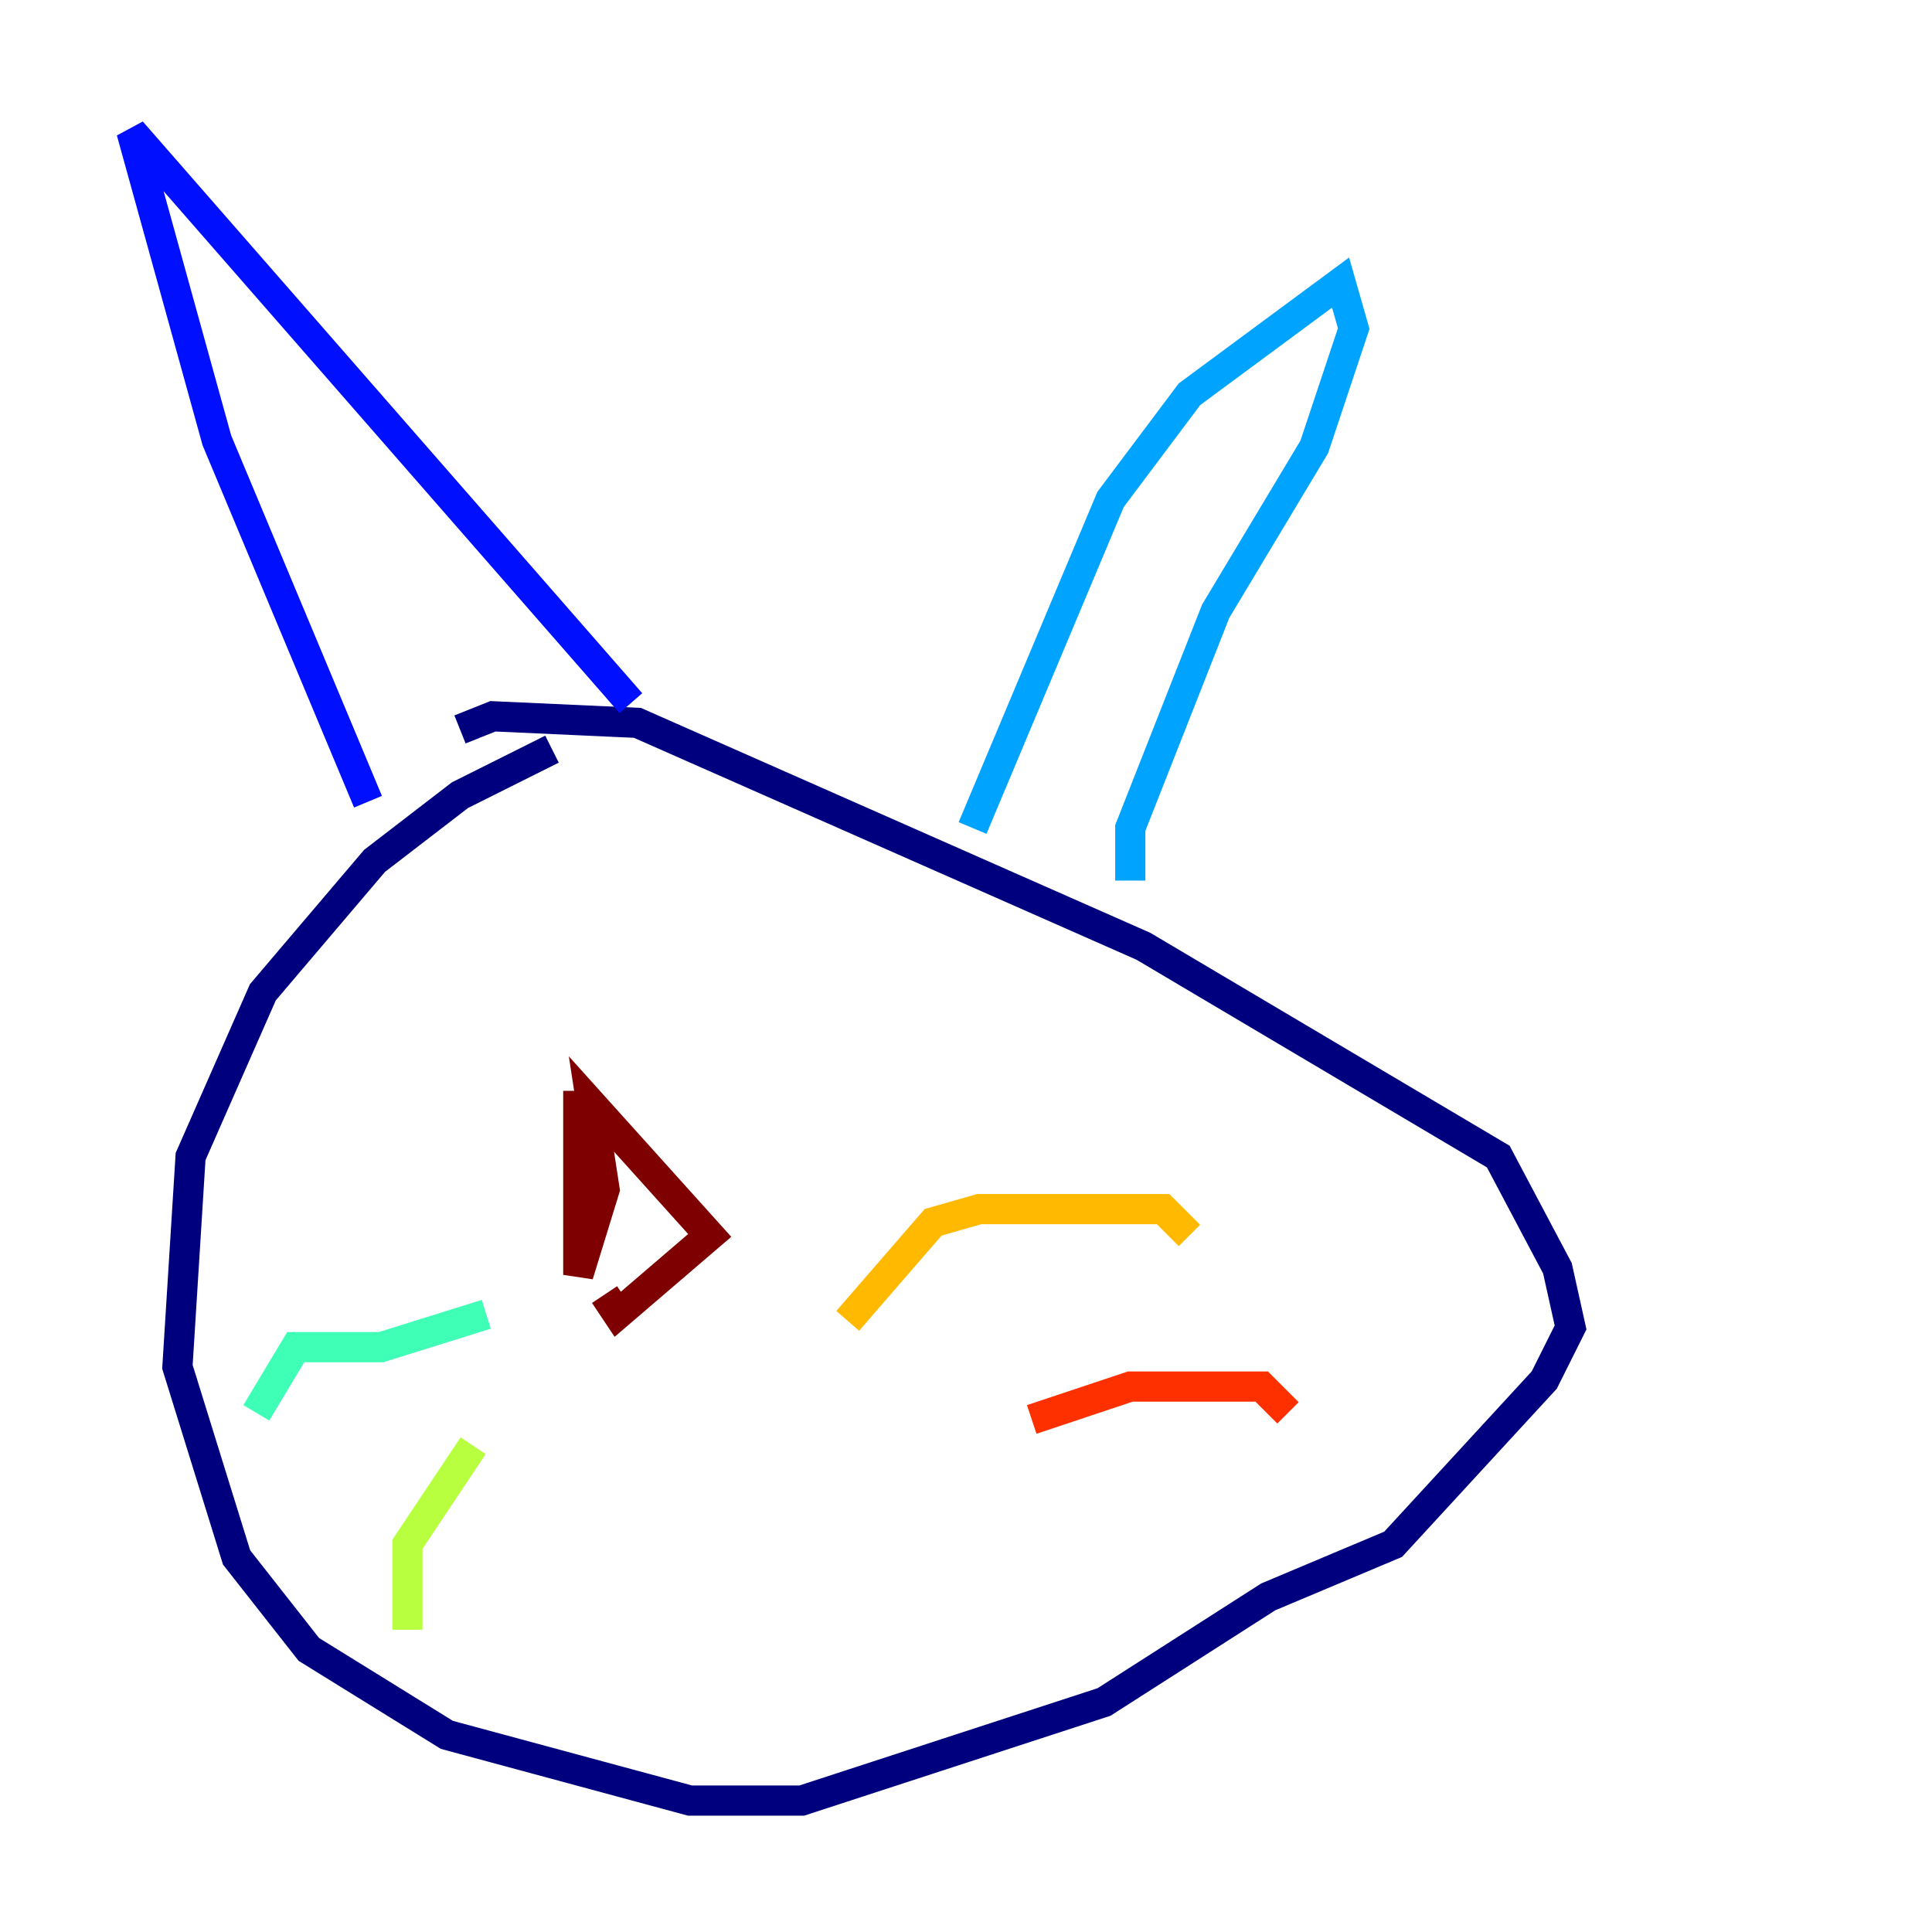 <?xml version="1.0" encoding="utf-8" ?>
<svg baseProfile="tiny" height="128" version="1.2" viewBox="0,0,128,128" width="128" xmlns="http://www.w3.org/2000/svg" xmlns:ev="http://www.w3.org/2001/xml-events" xmlns:xlink="http://www.w3.org/1999/xlink"><defs /><polyline fill="none" points="36.571,49.633 30.476,52.68 24.816,57.034 17.415,65.742 12.626,76.626 11.755,90.558 15.674,103.184 20.463,109.279 29.605,114.939 45.714,119.293 53.116,119.293 73.143,112.762 84.027,105.796 92.299,102.313 102.313,91.429 104.054,87.946 103.184,84.027 99.265,76.626 75.755,62.694 42.231,47.891 32.653,47.456 30.476,48.327" stroke="#00007f" stroke-width="2" /><polyline fill="none" points="24.381,53.116 14.367,29.17 8.707,8.707 41.796,46.585" stroke="#0010ff" stroke-width="2" /><polyline fill="none" points="64.435,54.857 73.578,33.088 78.803,26.122 88.816,18.721 89.687,21.769 87.075,29.605 80.544,40.49 74.884,54.857 74.884,58.34" stroke="#00a4ff" stroke-width="2" /><polyline fill="none" points="32.218,87.075 25.252,89.252 19.592,89.252 16.98,93.605" stroke="#3fffb7" stroke-width="2" /><polyline fill="none" points="31.347,95.782 26.993,102.313 26.993,107.973" stroke="#b7ff3f" stroke-width="2" /><polyline fill="none" points="56.163,87.51 61.823,80.98 64.871,80.109 77.061,80.109 78.803,81.85" stroke="#ffb900" stroke-width="2" /><polyline fill="none" points="68.354,94.041 74.884,91.864 83.592,91.864 85.333,93.605" stroke="#ff3000" stroke-width="2" /><polyline fill="none" points="38.313,72.272 38.313,84.463 40.054,78.803 39.184,73.143 47.02,81.85 40.925,87.075 40.054,85.769" stroke="#7f0000" stroke-width="2" /></svg>